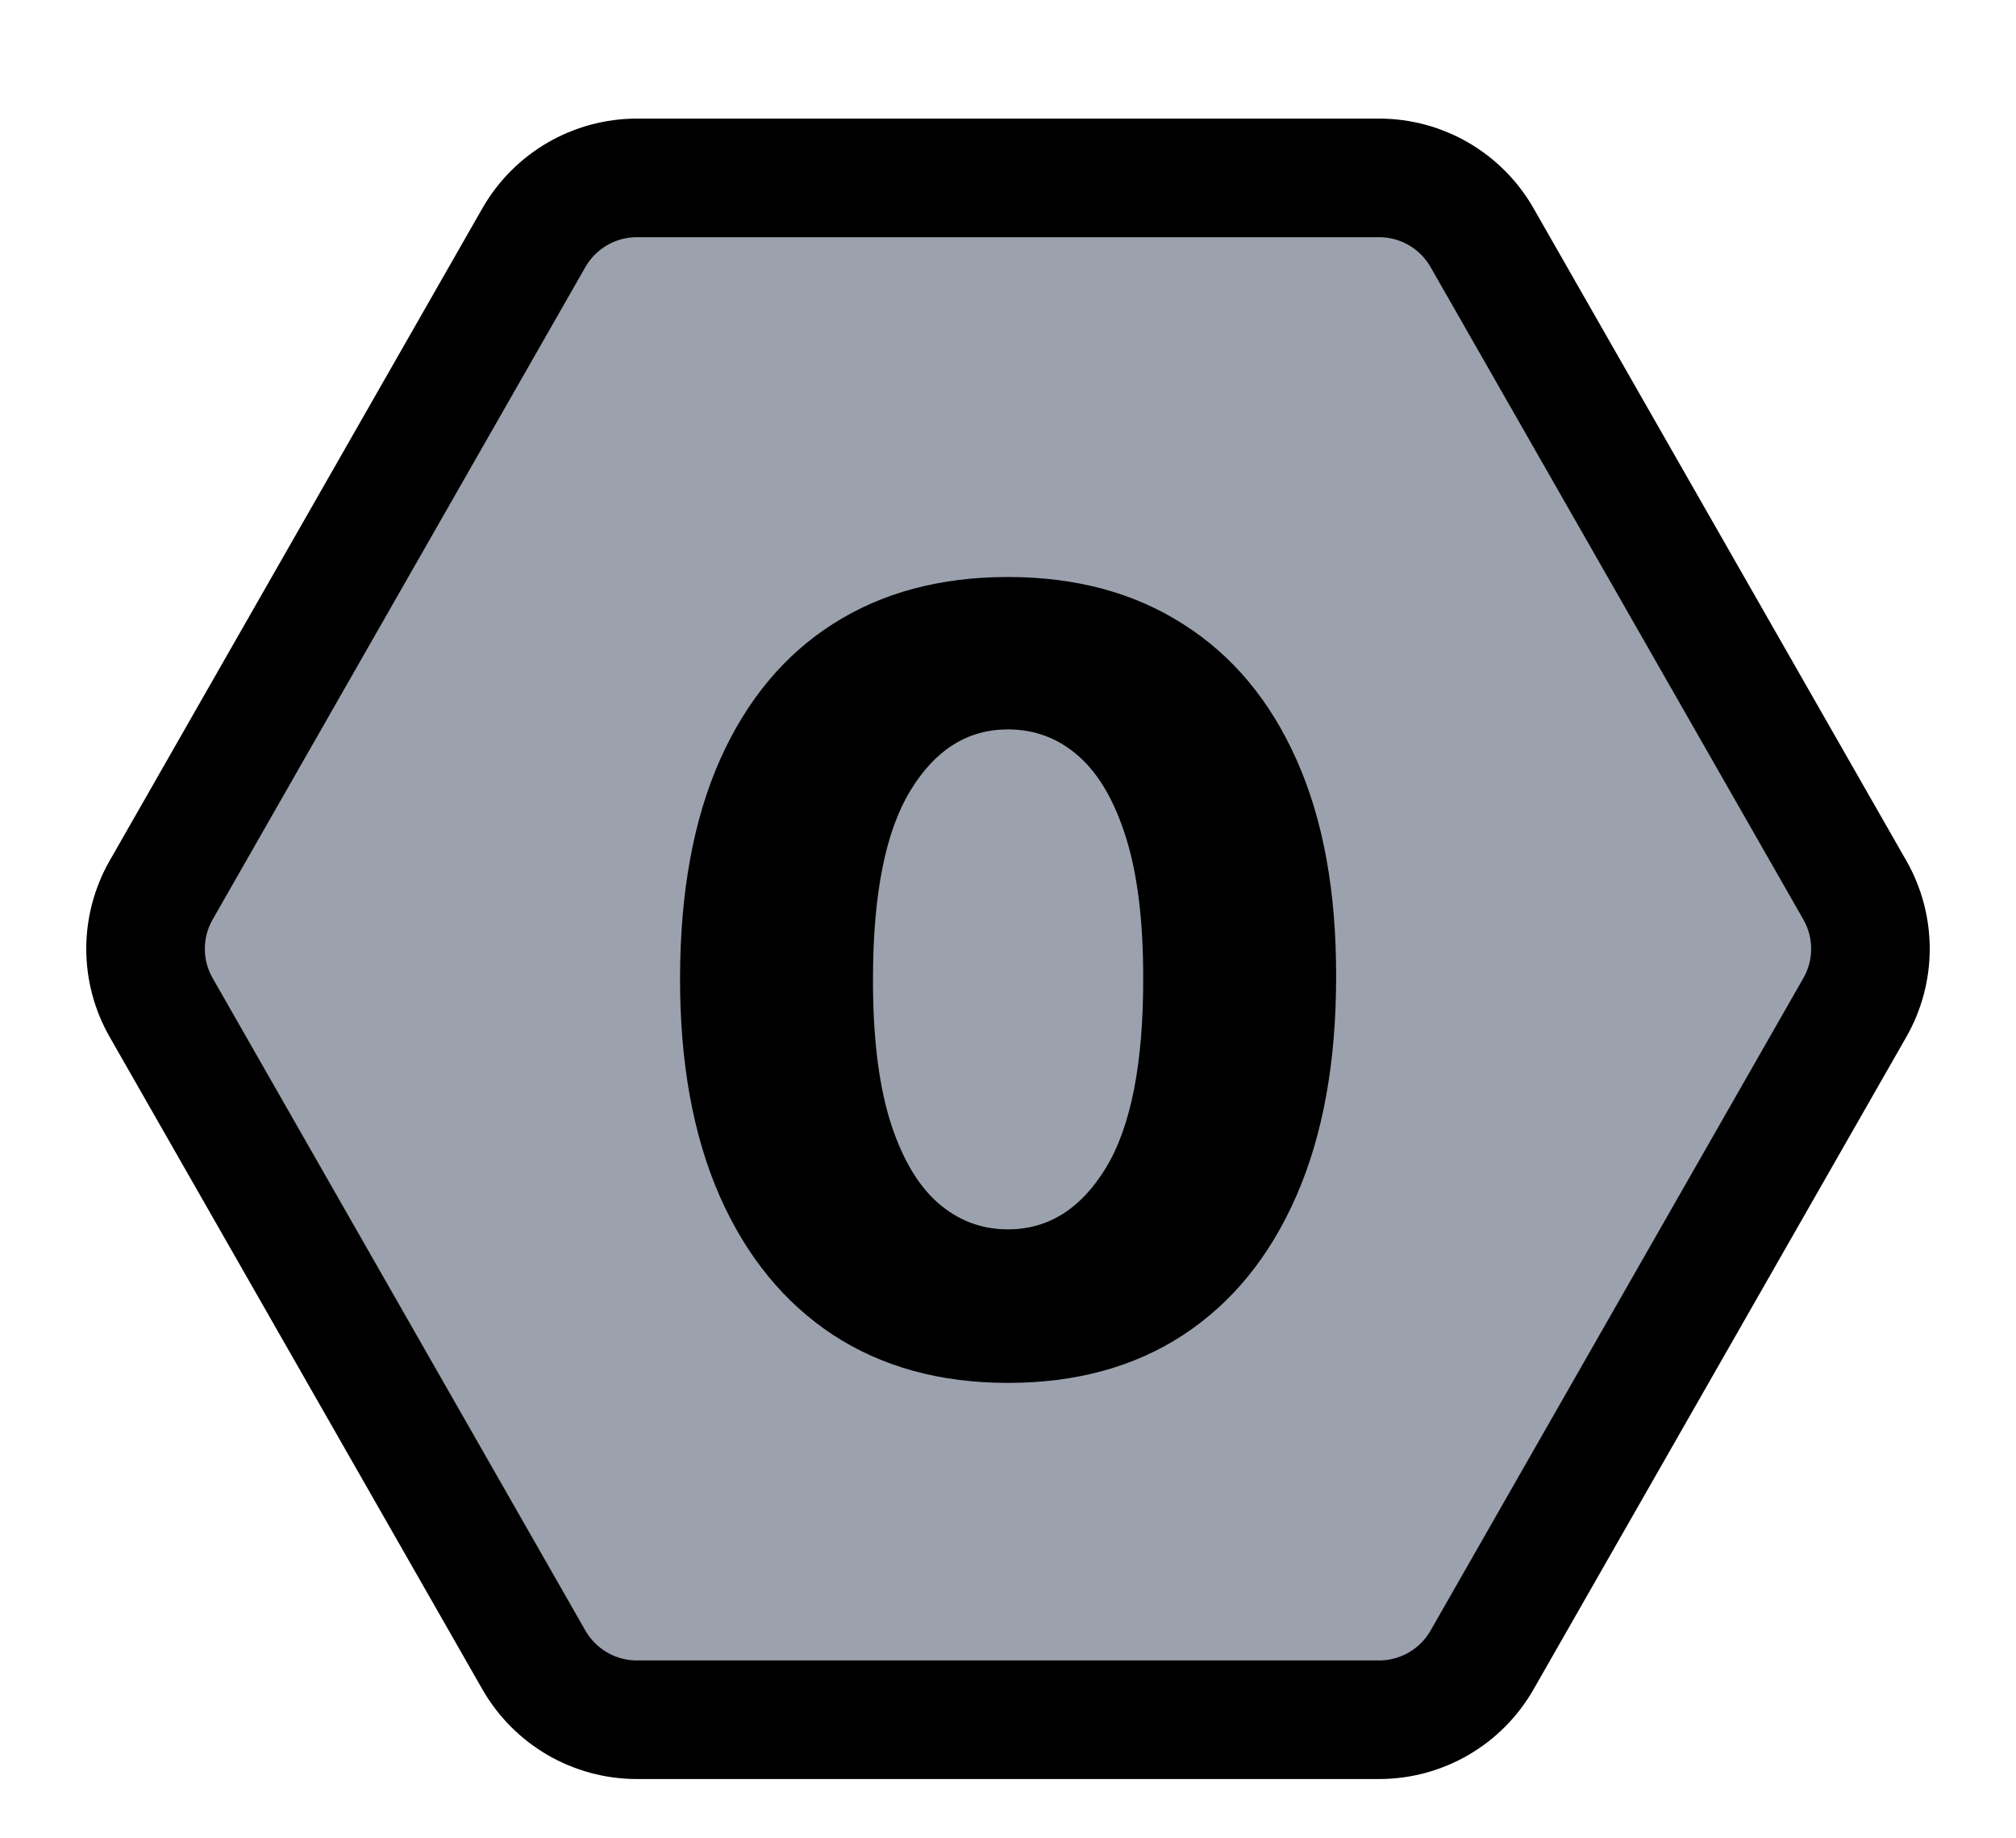<svg width="34" height="31" viewBox="0 0 34 31" fill="none" xmlns="http://www.w3.org/2000/svg">
<g filter="url(#filter0_d_353_8822)">
<path d="M2.719 13.008L9.004 2.008C9.361 1.385 10.023 1 10.741 1H23.259C23.977 1 24.639 1.385 24.995 2.008L31.281 13.008C31.633 13.623 31.633 14.377 31.281 14.992L24.995 25.992C24.639 26.615 23.977 27 23.259 27H10.741C10.023 27 9.361 26.615 9.004 25.992L2.719 14.992C2.367 14.377 2.367 13.623 2.719 13.008Z" fill="#9CA2AD" stroke="black" stroke-width="2"/>
<path d="M16.998 21.32C15.856 21.32 14.872 21.049 14.045 20.508C13.219 19.962 12.582 19.18 12.134 18.162C11.687 17.139 11.465 15.91 11.469 14.474C11.473 13.038 11.697 11.819 12.14 10.818C12.588 9.812 13.223 9.047 14.045 8.523C14.872 7.994 15.856 7.73 16.998 7.73C18.14 7.73 19.125 7.994 19.951 8.523C20.782 9.047 21.422 9.812 21.869 10.818C22.317 11.823 22.538 13.042 22.534 14.474C22.534 15.914 22.31 17.146 21.863 18.168C21.415 19.191 20.778 19.973 19.951 20.514C19.129 21.051 18.145 21.32 16.998 21.32ZM16.998 18.731C17.68 18.731 18.232 18.384 18.654 17.689C19.076 16.99 19.285 15.918 19.28 14.474C19.28 13.528 19.184 12.748 18.993 12.134C18.801 11.516 18.535 11.056 18.194 10.754C17.853 10.451 17.454 10.3 16.998 10.3C16.321 10.3 15.773 10.643 15.356 11.329C14.938 12.011 14.727 13.059 14.723 14.474C14.719 15.432 14.81 16.227 14.998 16.858C15.19 17.489 15.458 17.959 15.803 18.271C16.148 18.577 16.547 18.731 16.998 18.731Z" fill="black"/>
</g>
<defs>
<filter id="filter0_d_353_8822" x="0" y="0" width="34" height="31" filterUnits="userSpaceOnUse" color-interpolation-filters="sRGB">
<feFlood flood-opacity="0" result="BackgroundImageFix"/>
<feColorMatrix in="SourceAlpha" type="matrix" values="0 0 0 0 0 0 0 0 0 0 0 0 0 0 0 0 0 0 127 0" result="hardAlpha"/>
<feOffset dy="2"/>
<feGaussianBlur stdDeviation="0.5"/>
<feComposite in2="hardAlpha" operator="out"/>
<feColorMatrix type="matrix" values="0 0 0 0 0 0 0 0 0 0 0 0 0 0 0 0 0 0 0.5 0"/>
<feBlend mode="normal" in2="BackgroundImageFix" result="effect1_dropShadow_353_8822"/>
<feBlend mode="normal" in="SourceGraphic" in2="effect1_dropShadow_353_8822" result="shape"/>
</filter>
</defs>
</svg>
